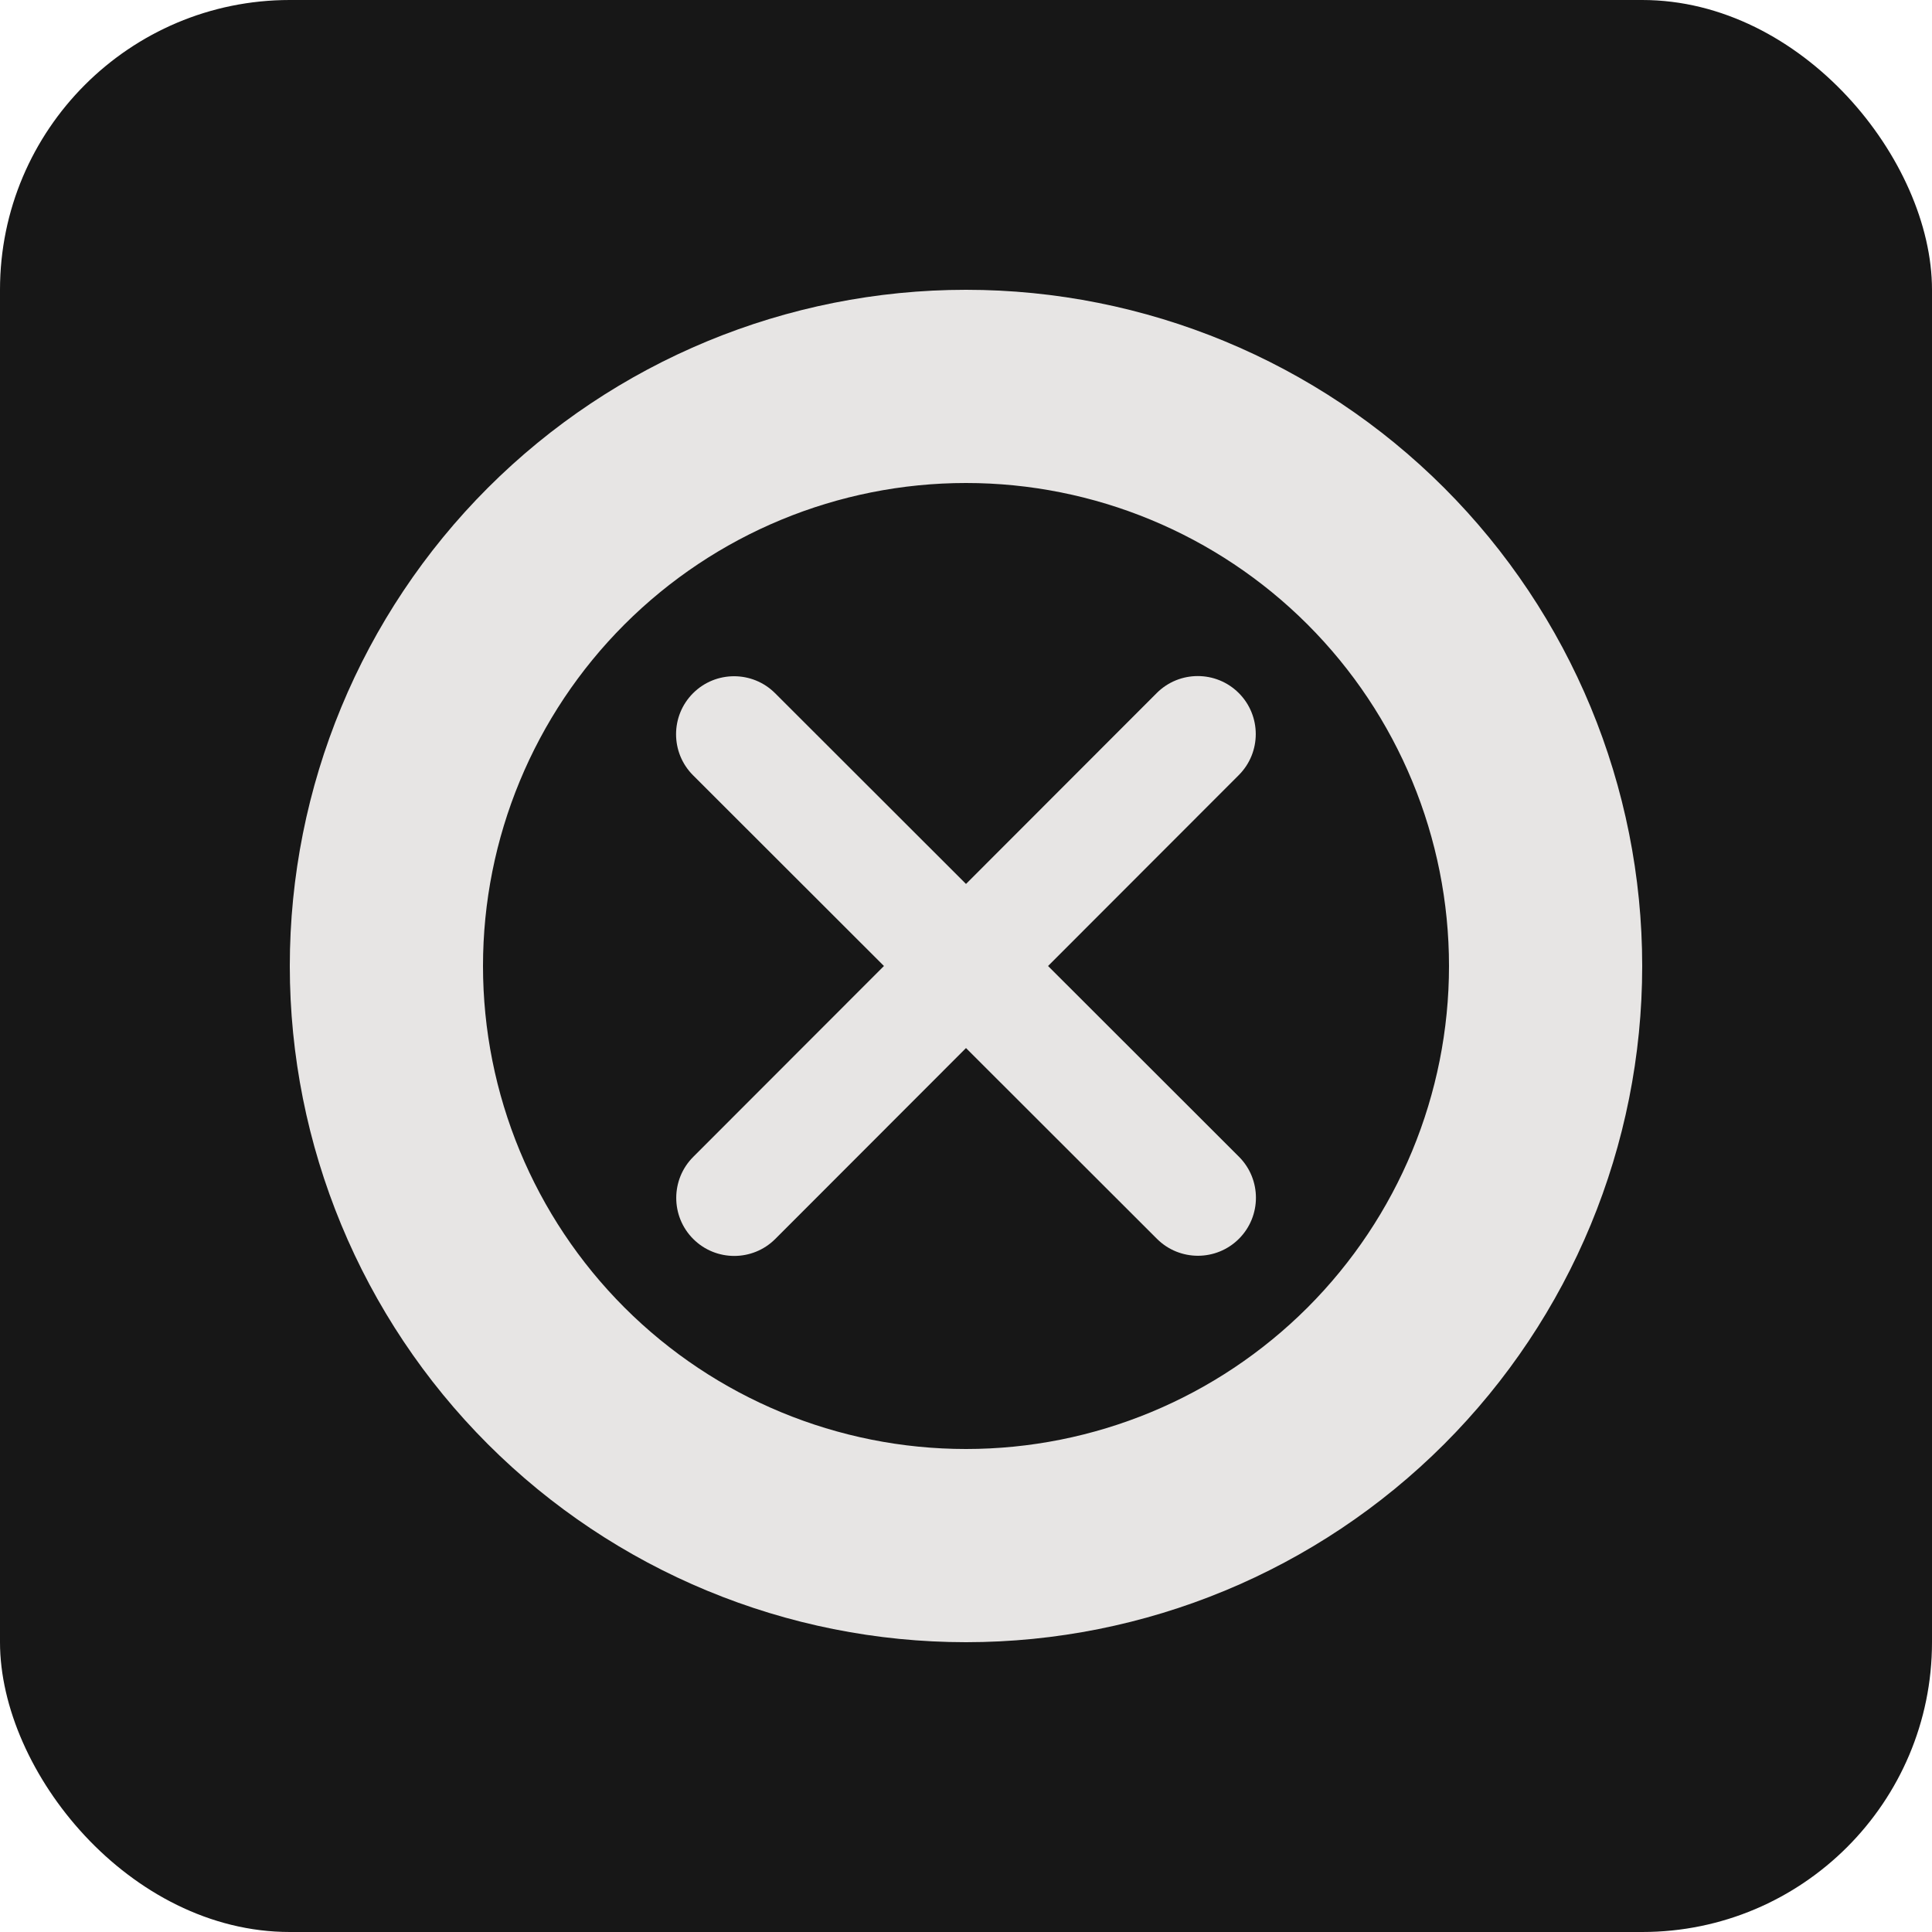 <svg width="100" height="100" viewBox="0 0 100 100" fill="none" xmlns="http://www.w3.org/2000/svg">
<rect width="100" height="100" rx="15" fill="#171717"/>
<path d="M50 25C43.37 25 37.011 27.634 32.322 32.322C27.634 37.011 25 43.37 25 50C25 56.63 27.634 62.989 32.322 67.678C37.011 72.366 43.37 75 50 75C56.63 75 62.989 72.366 67.678 67.678C72.366 62.989 75 56.63 75 50C75 43.37 72.366 37.011 67.678 32.322C62.989 27.634 56.63 25 50 25ZM85 50C85 59.283 81.312 68.185 74.749 74.749C68.185 81.312 59.283 85 50 85C40.717 85 31.815 81.312 25.251 74.749C18.688 68.185 15 59.283 15 50C15 40.717 18.688 31.815 25.251 25.251C31.815 18.688 40.717 15 50 15C59.283 15 68.185 18.688 74.749 25.251C81.312 31.815 85 40.717 85 50Z" fill="#E7E5E4"/>
<path d="M64.119 40.119C65.291 38.947 65.291 37.044 64.119 35.872C62.947 34.7 61.044 34.7 59.872 35.872L50 45.753L40.119 35.881C38.947 34.709 37.044 34.709 35.872 35.881C34.7 37.053 34.7 38.956 35.872 40.128L45.753 50L35.881 59.881C34.709 61.053 34.709 62.956 35.881 64.128C37.053 65.3 38.956 65.3 40.128 64.128L50 54.247L59.881 64.119C61.053 65.291 62.956 65.291 64.128 64.119C65.3 62.947 65.3 61.044 64.128 59.872L54.247 50L64.119 40.119Z" fill="#E7E5E4"/>
</svg>
